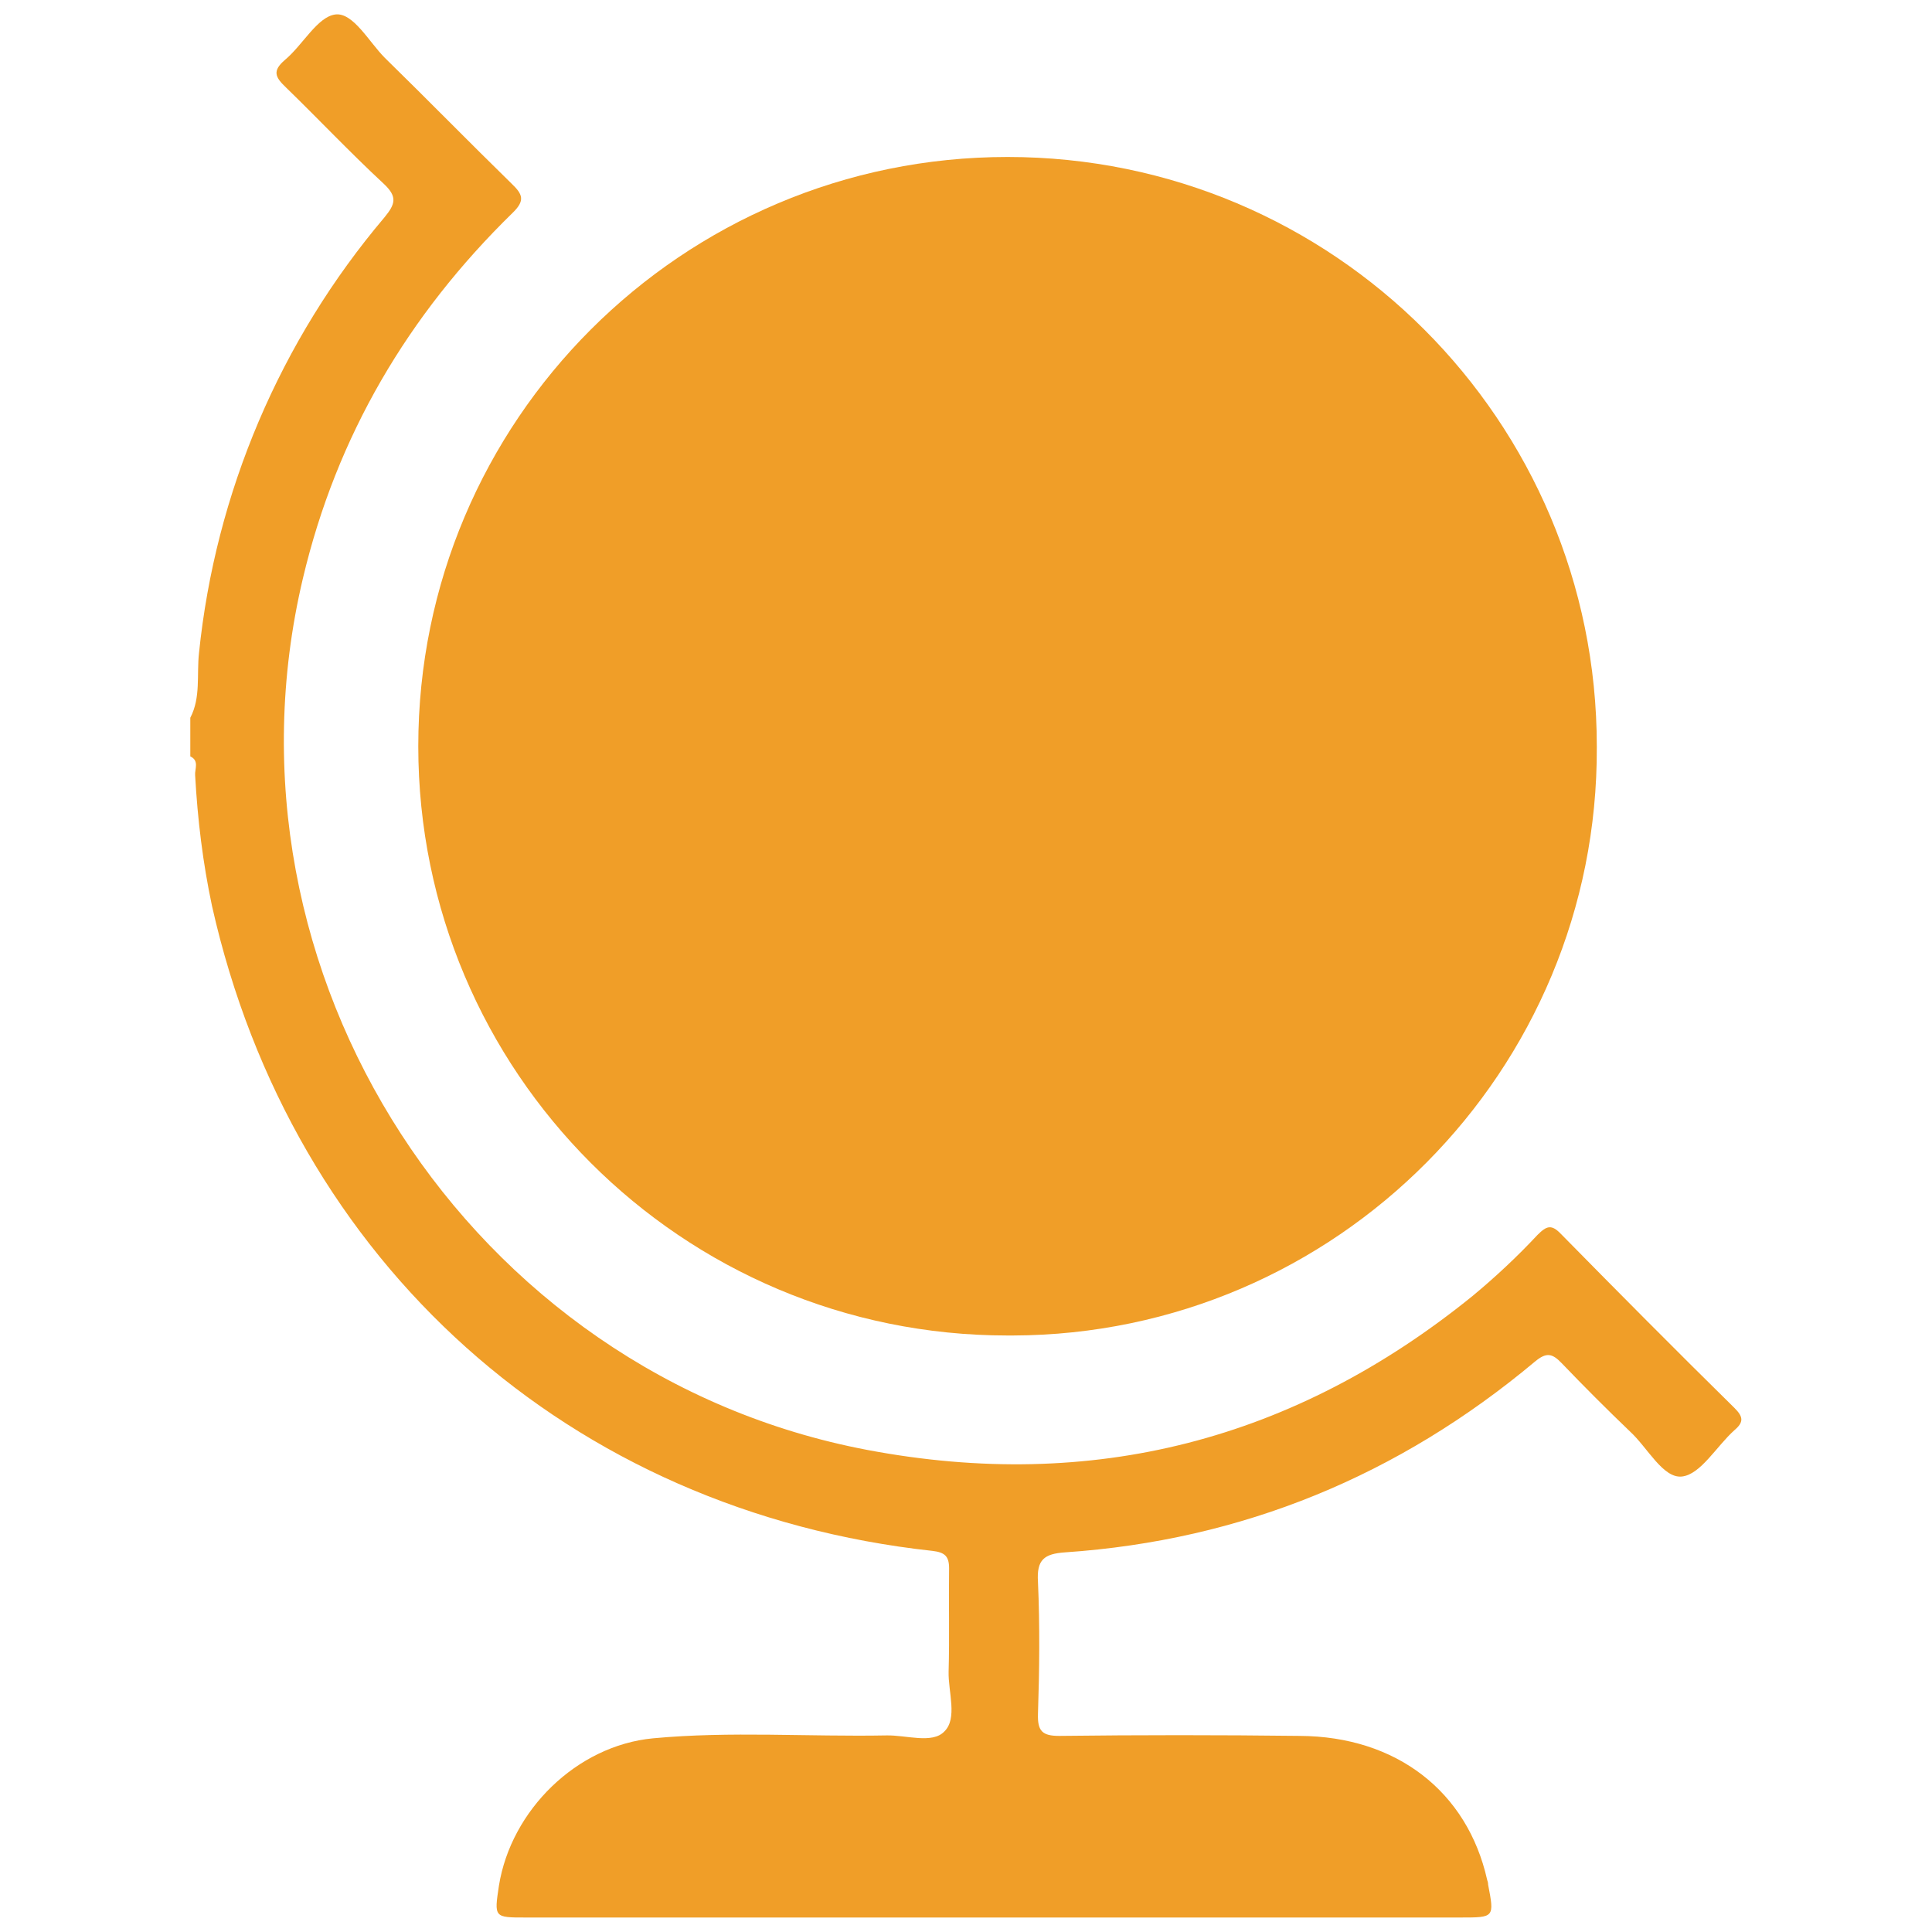 <?xml version="1.0" encoding="utf-8"?>
<!-- Generator: Adobe Illustrator 25.0.0, SVG Export Plug-In . SVG Version: 6.00 Build 0)  -->
<svg version="1.1" id="Layer_1" xmlns="http://www.w3.org/2000/svg" xmlns:xlink="http://www.w3.org/1999/xlink" x="0px" y="0px"
	 viewBox="0 0 400 400" style="enable-background:new 0 0 400 400;" xml:space="preserve">
<style type="text/css">
	.st0{fill:#F09E28;}
</style>
<g id="Layer_2_1_">
	<g id="Layer_1-2">
		<g id="vFbhO1.tif">
			<path class="st0" d="M39.4,148.6c2.2-4.2,1.3-8.9,1.8-13.4C44.6,102,58,70.5,79.6,45c2.3-2.8,2.7-4.3-0.2-7
				C72.5,31.6,66,24.7,59.2,18.1C57,16,56.3,14.7,59,12.4c3.7-3.1,6.7-8.9,10.4-9.4s7,5.7,10.3,9c8.8,8.6,17.4,17.4,26.2,26
				c2.3,2.2,2.9,3.5,0.2,6.1c-21.6,21.1-36.4,46.1-43.4,75.7c-19.3,81.6,34.5,164.8,116.9,180.4c46.6,8.8,88.4-2,125.3-31.9
				c4.7-3.9,9.2-8.1,13.4-12.6c1.9-1.9,2.9-2.3,4.9-0.2c11.9,12.1,23.8,24.1,35.9,36c1.8,1.8,2,2.9,0,4.6c-3.7,3.3-7,9.2-10.9,9.6
				c-3.9,0.4-7.1-6-10.7-9.3c-4.8-4.6-9.5-9.3-14.1-14.1c-2-2.1-3.2-2.4-5.6-0.4c-28.2,23.6-60.6,37-97.3,39.5
				c-4.3,0.3-5.9,1.5-5.6,6.1c0.4,9.1,0.3,18.3,0,27.4c-0.1,3.5,0.9,4.5,4.4,4.5c16.6-0.2,33.2-0.2,49.8,0
				c20,0.1,34.7,11.5,38.8,29.8c0.1,0.3,0.2,0.6,0.2,1c1.3,6.8,1.3,6.8-5.7,6.8H108.8c-6.5,0-6.5,0-5.5-6.6
				c2.5-15.6,16.1-29,31.9-30.5c16-1.5,32.2-0.3,48.3-0.6c4.1-0.1,9.5,1.8,12-0.8c2.8-2.7,0.8-8.2,0.9-12.4c0.2-7.1,0-14.3,0.1-21.4
				c0-2.5-0.9-3.3-3.4-3.6c-75.2-8.2-132.6-59.6-149.2-133.5c-1.9-8.9-3-18-3.5-27.1c-0.1-1.3,0.9-3-1-3.9V148.6z"/>
			<path class="st0" d="M208.6,276.5c-67.4,0-122-54.6-122-122c0-67.4,54.6-122,122-122s122,54.6,122,122c0,0.1,0,0.1,0,0.2
				c0.3,67-53.9,121.6-120.9,121.8C209.3,276.5,209,276.5,208.6,276.5z"/>
		</g>
	</g>
</g>
</svg>
